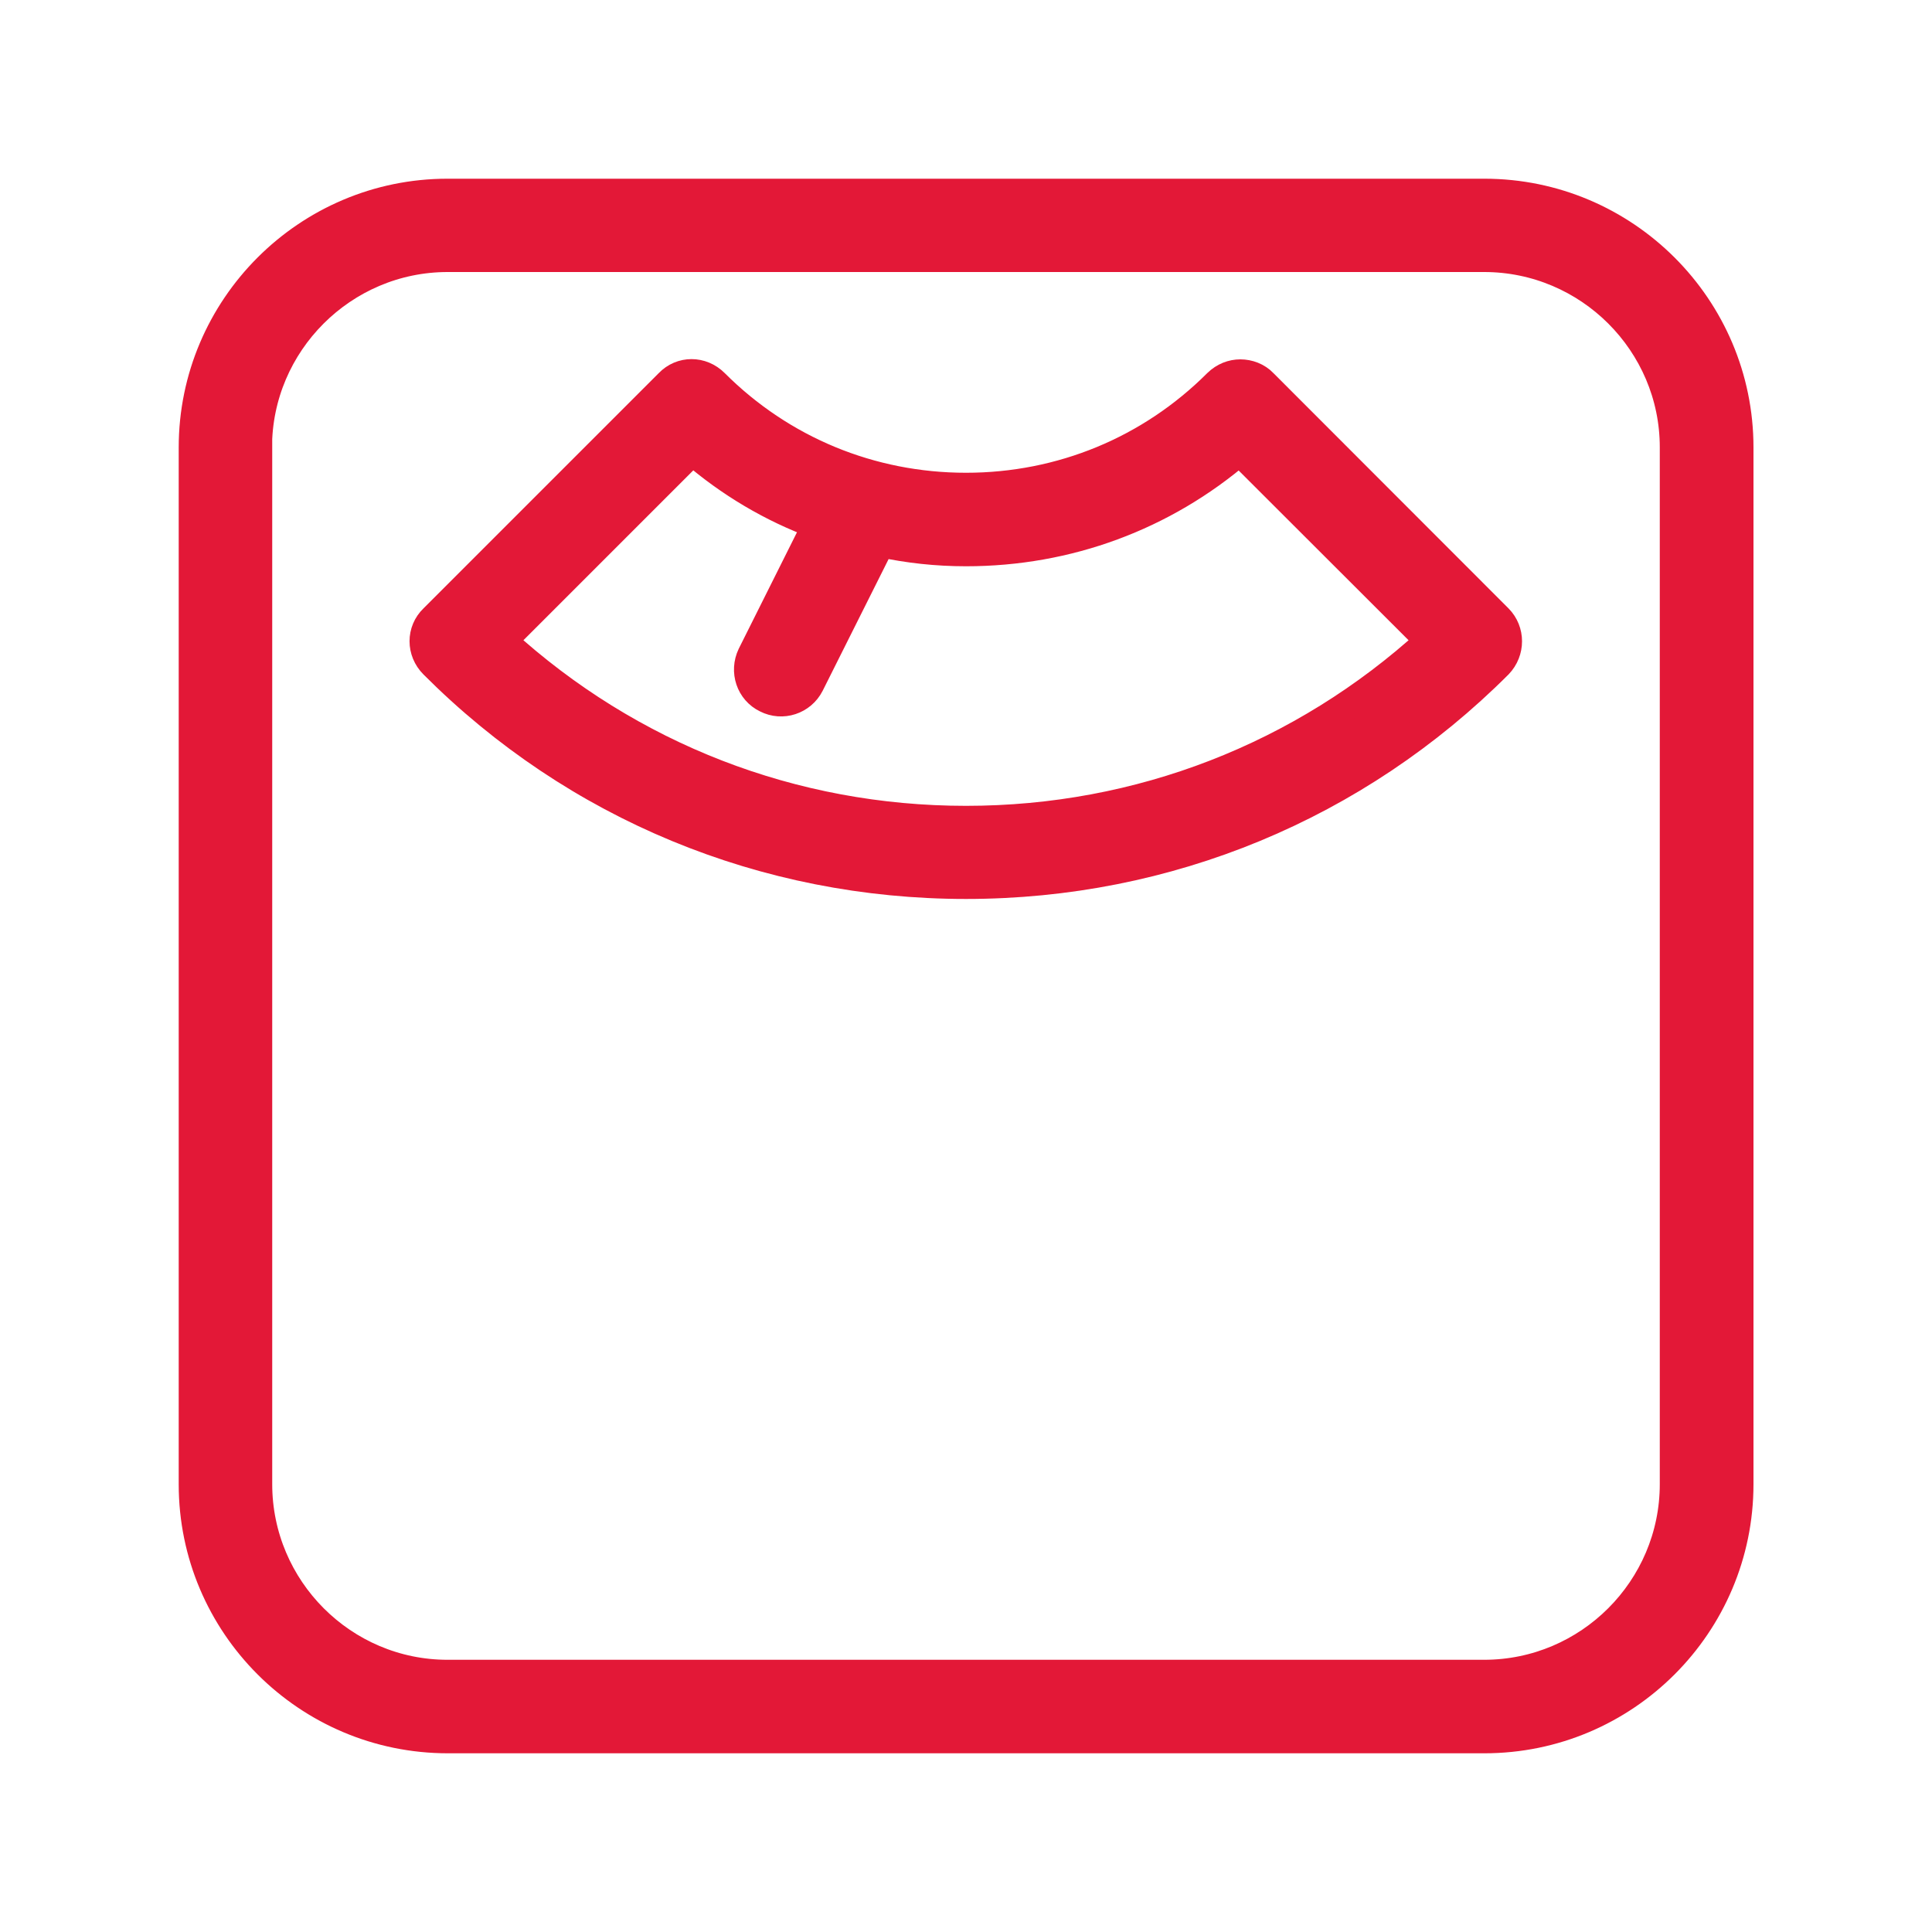 <?xml version="1.0" encoding="utf-8"?>
<!-- Generator: Adobe Illustrator 26.0.1, SVG Export Plug-In . SVG Version: 6.00 Build 0)  -->
<svg version="1.1" id="Layer_1" xmlns="http://www.w3.org/2000/svg" xmlns:xlink="http://www.w3.org/1999/xlink" x="0px" y="0px"
	 viewBox="0 0 1000 1000" style="enable-background:new 0 0 1000 1000;" xml:space="preserve">
<style type="text/css">
	.st0{fill:#E31837;stroke:#E31837;stroke-width:15;stroke-miterlimit:10;}
</style>
<g>
	<path class="st0" d="M133.3,231.6c0-54,44.2-98.3,98.4-98.3h536.5c54.2,0,98.4,44.2,98.4,98.2v536.7c0,54.2-44.2,98.4-98.4,98.4
		H231.8c-54.2,0.1-98.4-44.2-98.4-98.4V231.6z M231.8,900h536.5c72.7,0,131.8-59.1,131.8-131.8V231.6c0-72.5-59.1-131.6-131.8-131.6
		H231.6C159.1,100,100,159.1,100,231.6v536.7C100,840.9,159.1,900,231.8,900z"/>
	<path class="st0" d="M358.4,233.3c19.3,16.7,41.1,29.6,64.5,38.2l-33.8,67.6c-4,8.4-0.7,18.4,7.6,22.4c8.2,4.2,18.2,0.9,22.4-7.3
		l36.7-73.3c14.4,3.1,29.1,4.7,44.2,4.7c52.7,0,102.2-18.4,141.6-52.2l98.4,98.3c-65.8,60-150.2,92.9-240,92.9s-174.2-32.9-240-92.9
		L358.4,233.3z M500,457.8c104.2,0,202-40.5,275.5-114c6.4-6.7,6.4-17.1,0-23.6L653.8,198.4c-3.1-3.3-7.6-4.9-11.8-4.9
		c-4.2,0-8.4,1.6-11.8,4.9c-34.7,34.7-80.9,53.8-130.2,53.8s-95.5-19.1-130.2-53.8c-6.7-6.7-17.1-6.7-23.5,0L224.5,320.2
		c-6.7,6.4-6.7,16.9,0,23.6C297.8,417.3,395.8,457.8,500,457.8z"/>
</g>
</svg>
